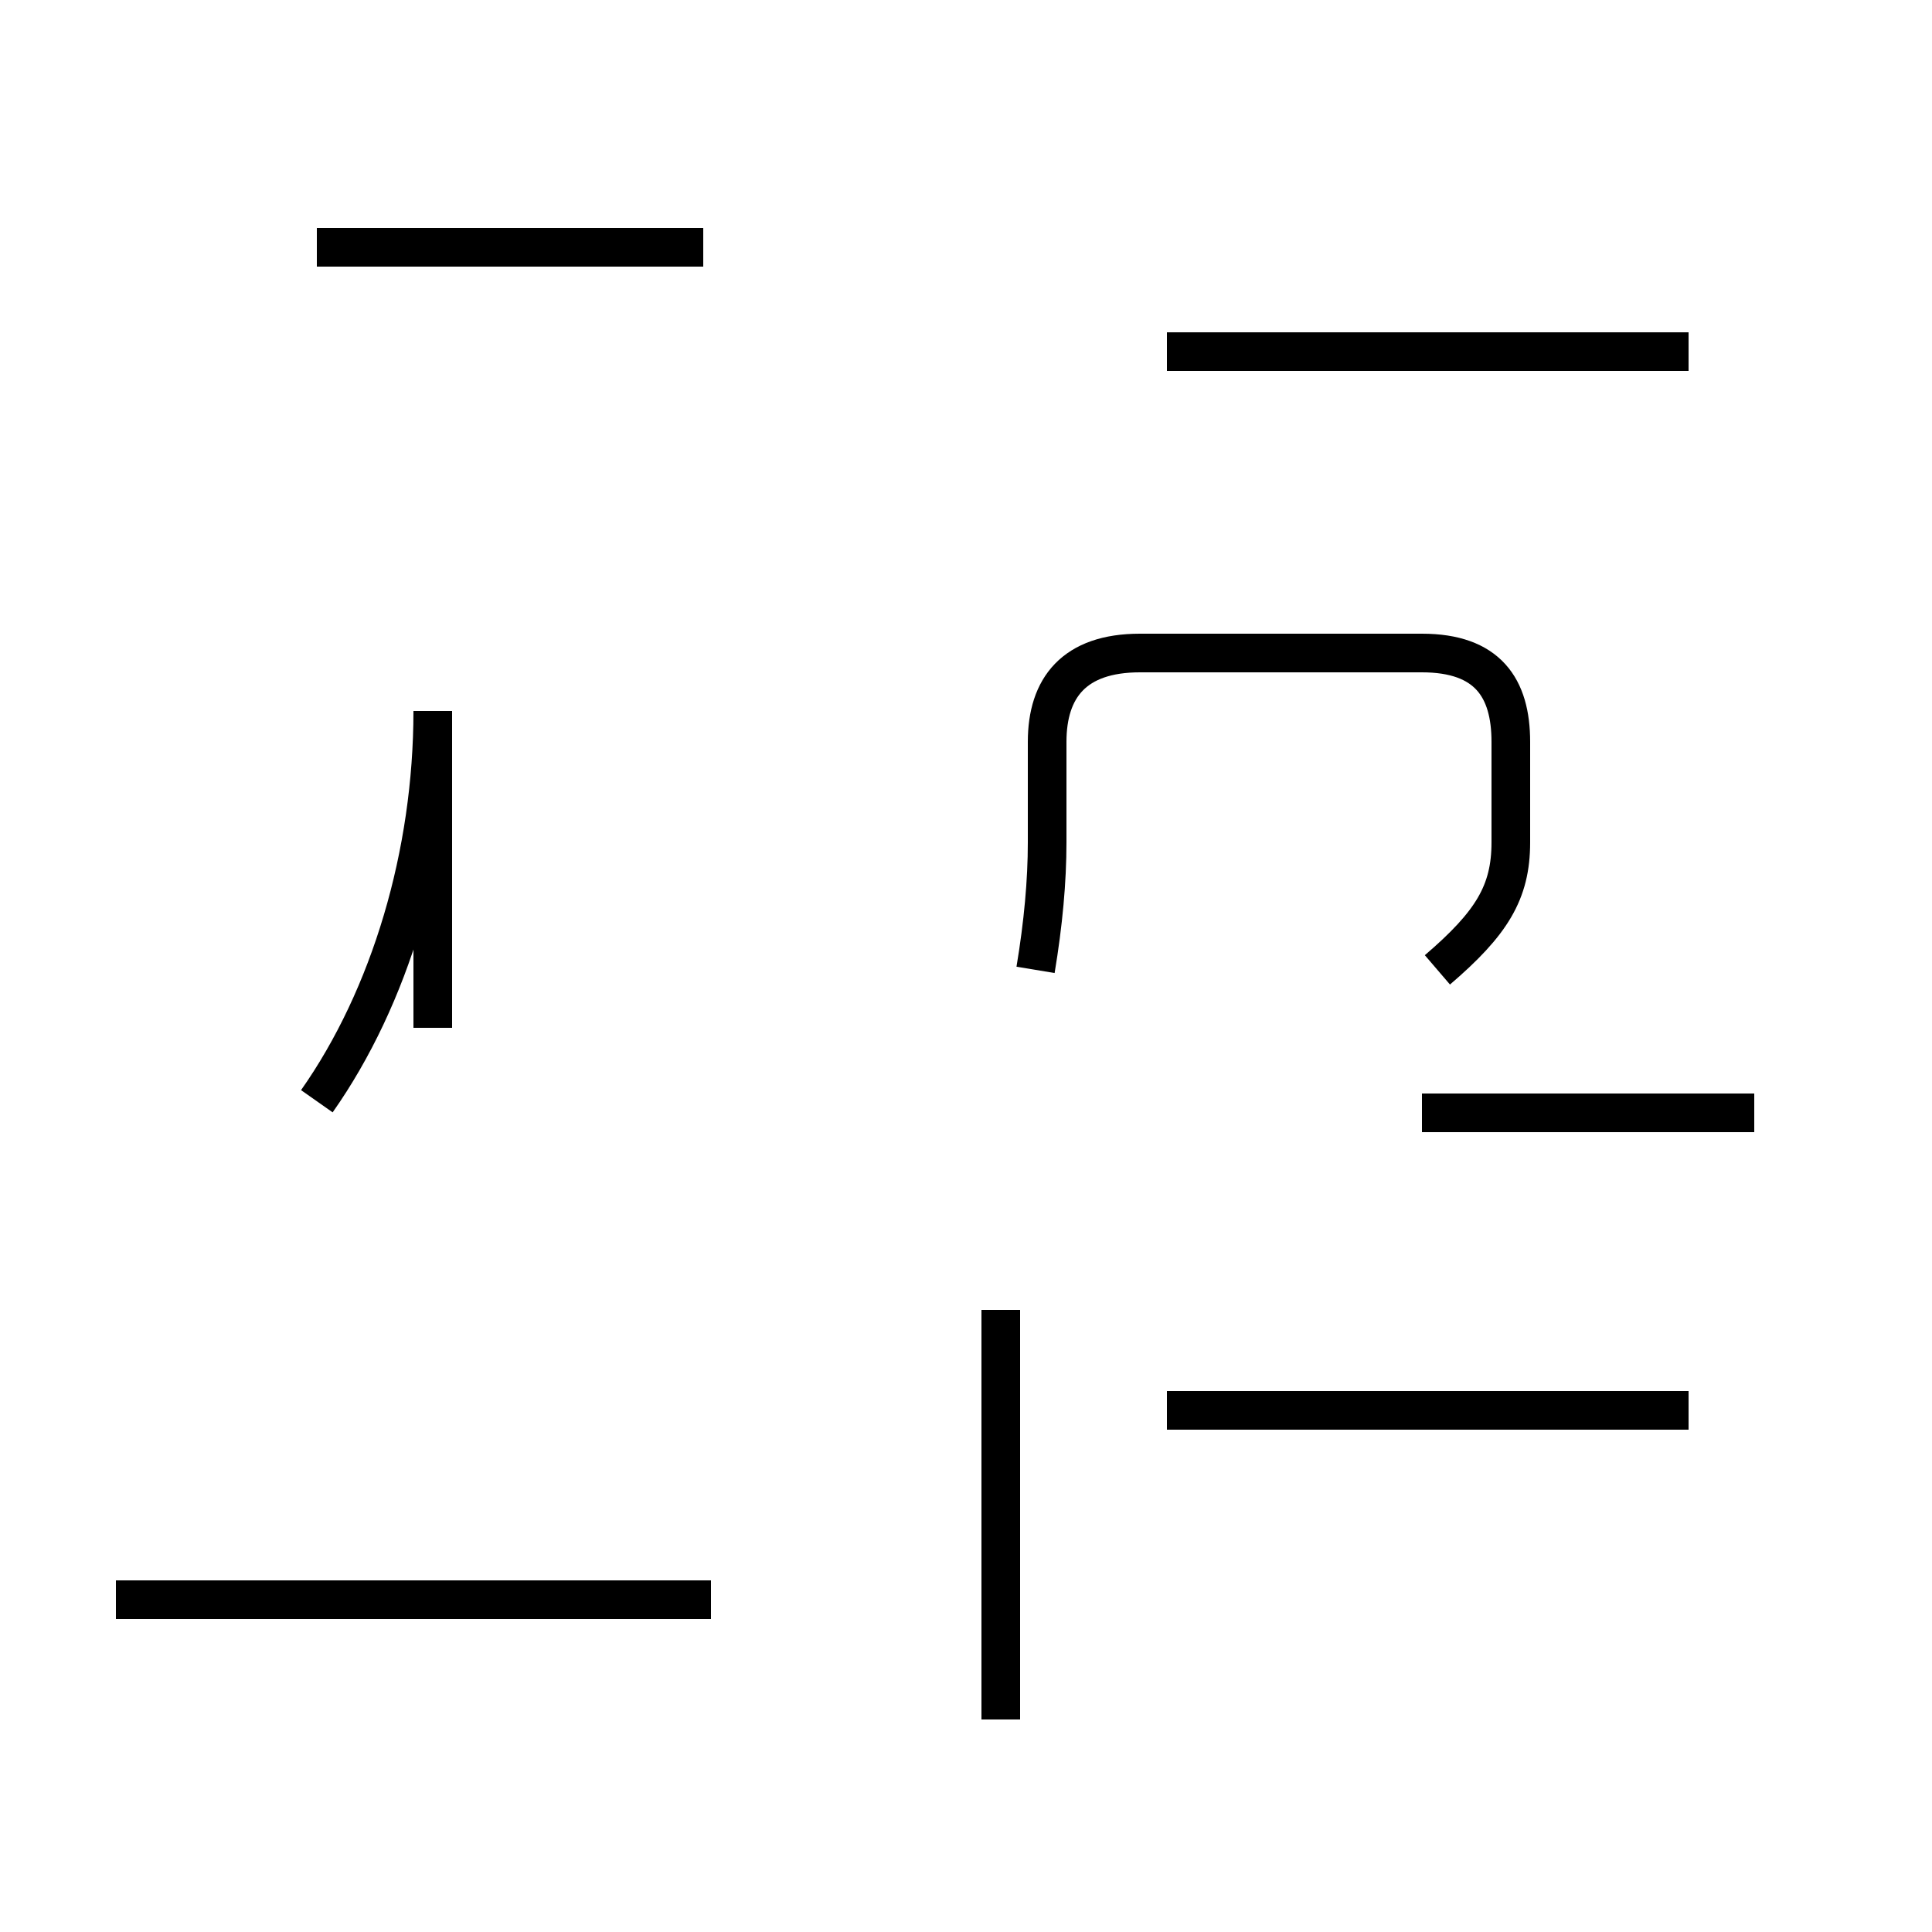 <?xml version='1.0' encoding='utf8'?>
<svg viewBox="0.0 -44.0 50.0 50.0" version="1.1" xmlns="http://www.w3.org/2000/svg">
<rect x="0.0" y="-44.0" width="50.0" height="50.0" fill="#808080" stroke="none"/>
<rect x="-1000" y="-1000" width="2000" height="2000" stroke="white" fill="white"/>
<g style="fill:none; stroke:#000000;  stroke-width:1">
<path d="M 8.2 15.5 C 10.1 18.2 11.2 21.9 11.2 25.6 L 11.2 20.1 M 18.4 2.6 L 3.0 2.6 M 11.2 37.6 L 18.2 37.6 M 8.2 37.6 L 11.2 37.6 M 11.2 25.6 L 11.2 19.2 M 11.2 17.4 L 11.2 20.5 M 43.7 7.5 L 30.2 7.5 M 43.7 34.9 L 30.2 34.9 M 36.8 15.2 L 45.4 15.2 M 25.9 -0.5 L 25.9 10.1 M 26.8 18.9 C 27.0 20.1 27.1 21.2 27.1 22.2 L 27.1 24.8 C 27.1 26.2 27.8 27.1 29.5 27.1 L 36.8 27.1 C 38.5 27.1 39.1 26.2 39.1 24.8 L 39.1 22.2 C 39.1 20.9 38.6 20.1 37.2 18.9 " transform="scale(1, -1)" />
</g>
</svg>